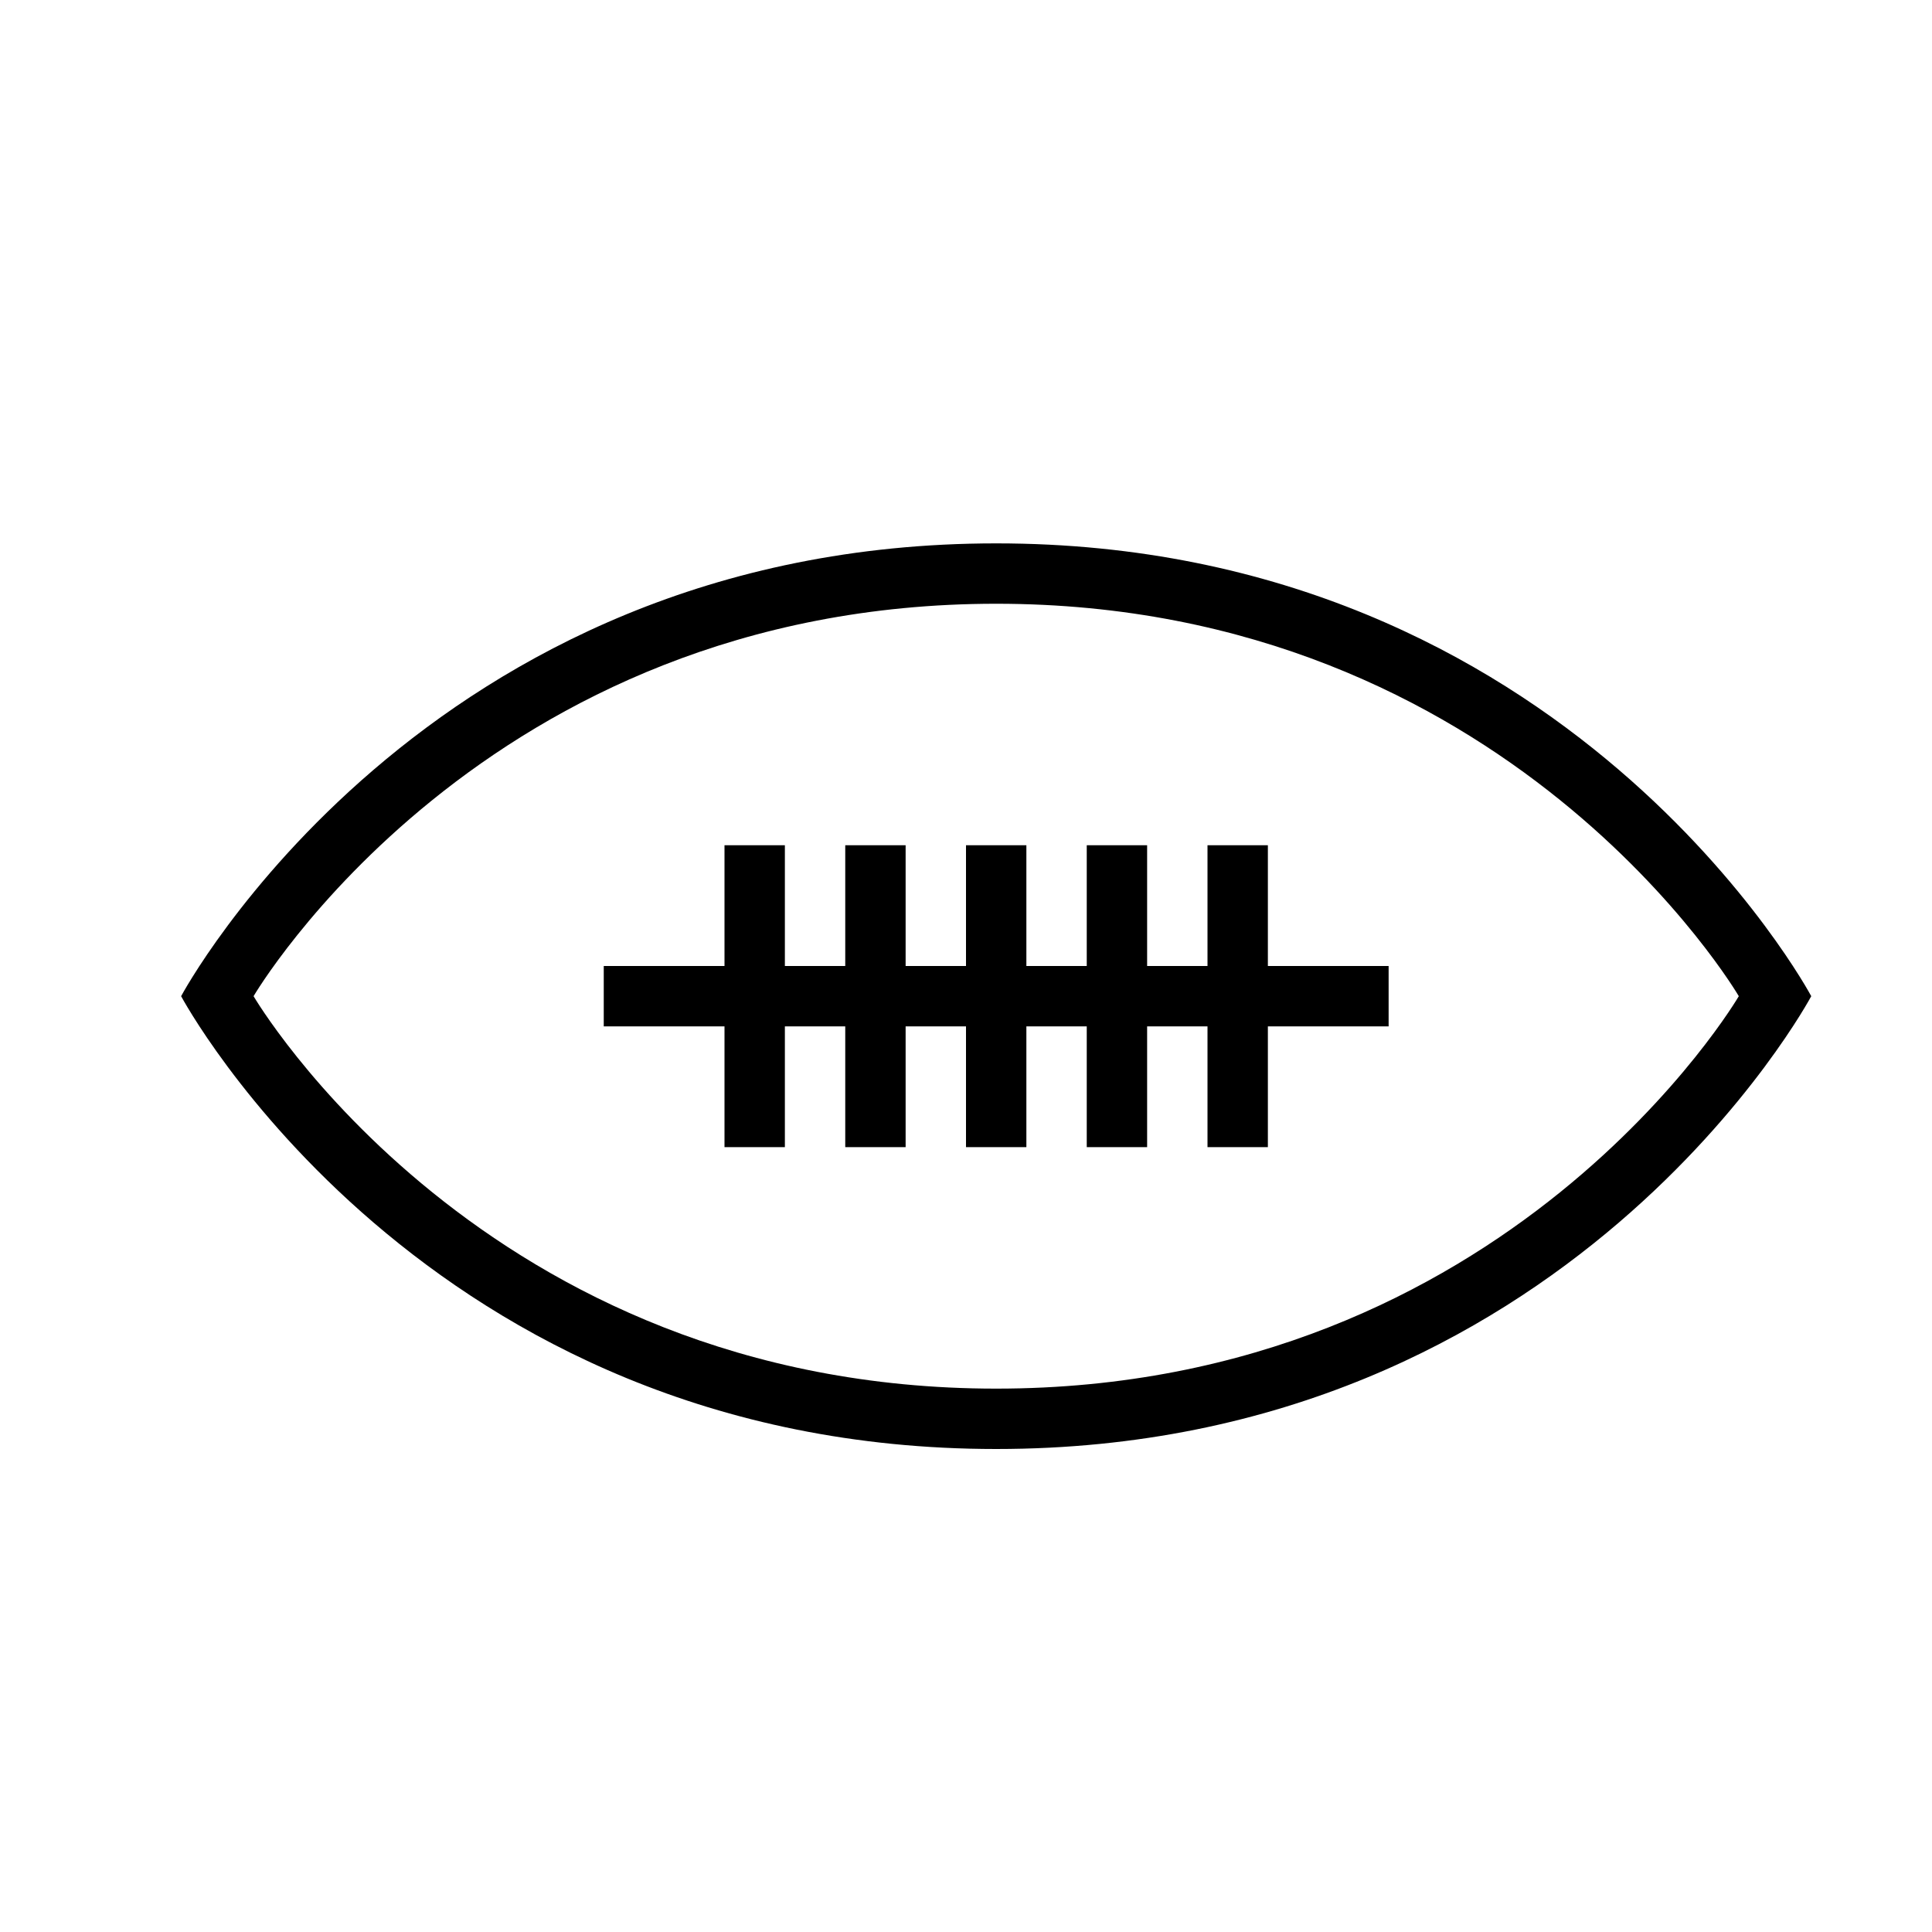 <svg xmlns="http://www.w3.org/2000/svg" class="ijs-icon__svg" width="200" height="200" viewBox="0 0 32 32"><path d="M20 16h-1v-2h-1v2h-1v-2h-1v2h-1v-2h-1v2h-1v-2h-1v2h-2v1h2v2h1v-2h1v2h1v-2h1v2h1v-2h1v2h1v-2h1v2h1v-2h2v-1h-2v-2h-1v2zM16.5 9v0c9.5 0 13.5 7.5 13.5 7.5s-4 7.5-13.5 7.5c-9.5 0-13.5-7.5-13.5-7.5s4-7.5 13.5-7.5zM16.5 10c-8.5 0-12.3 6.5-12.3 6.5s3.8 6.5 12.3 6.5c8.5 0 12.3-6.5 12.3-6.5s-3.8-6.5-12.3-6.5v0z"></path></svg>